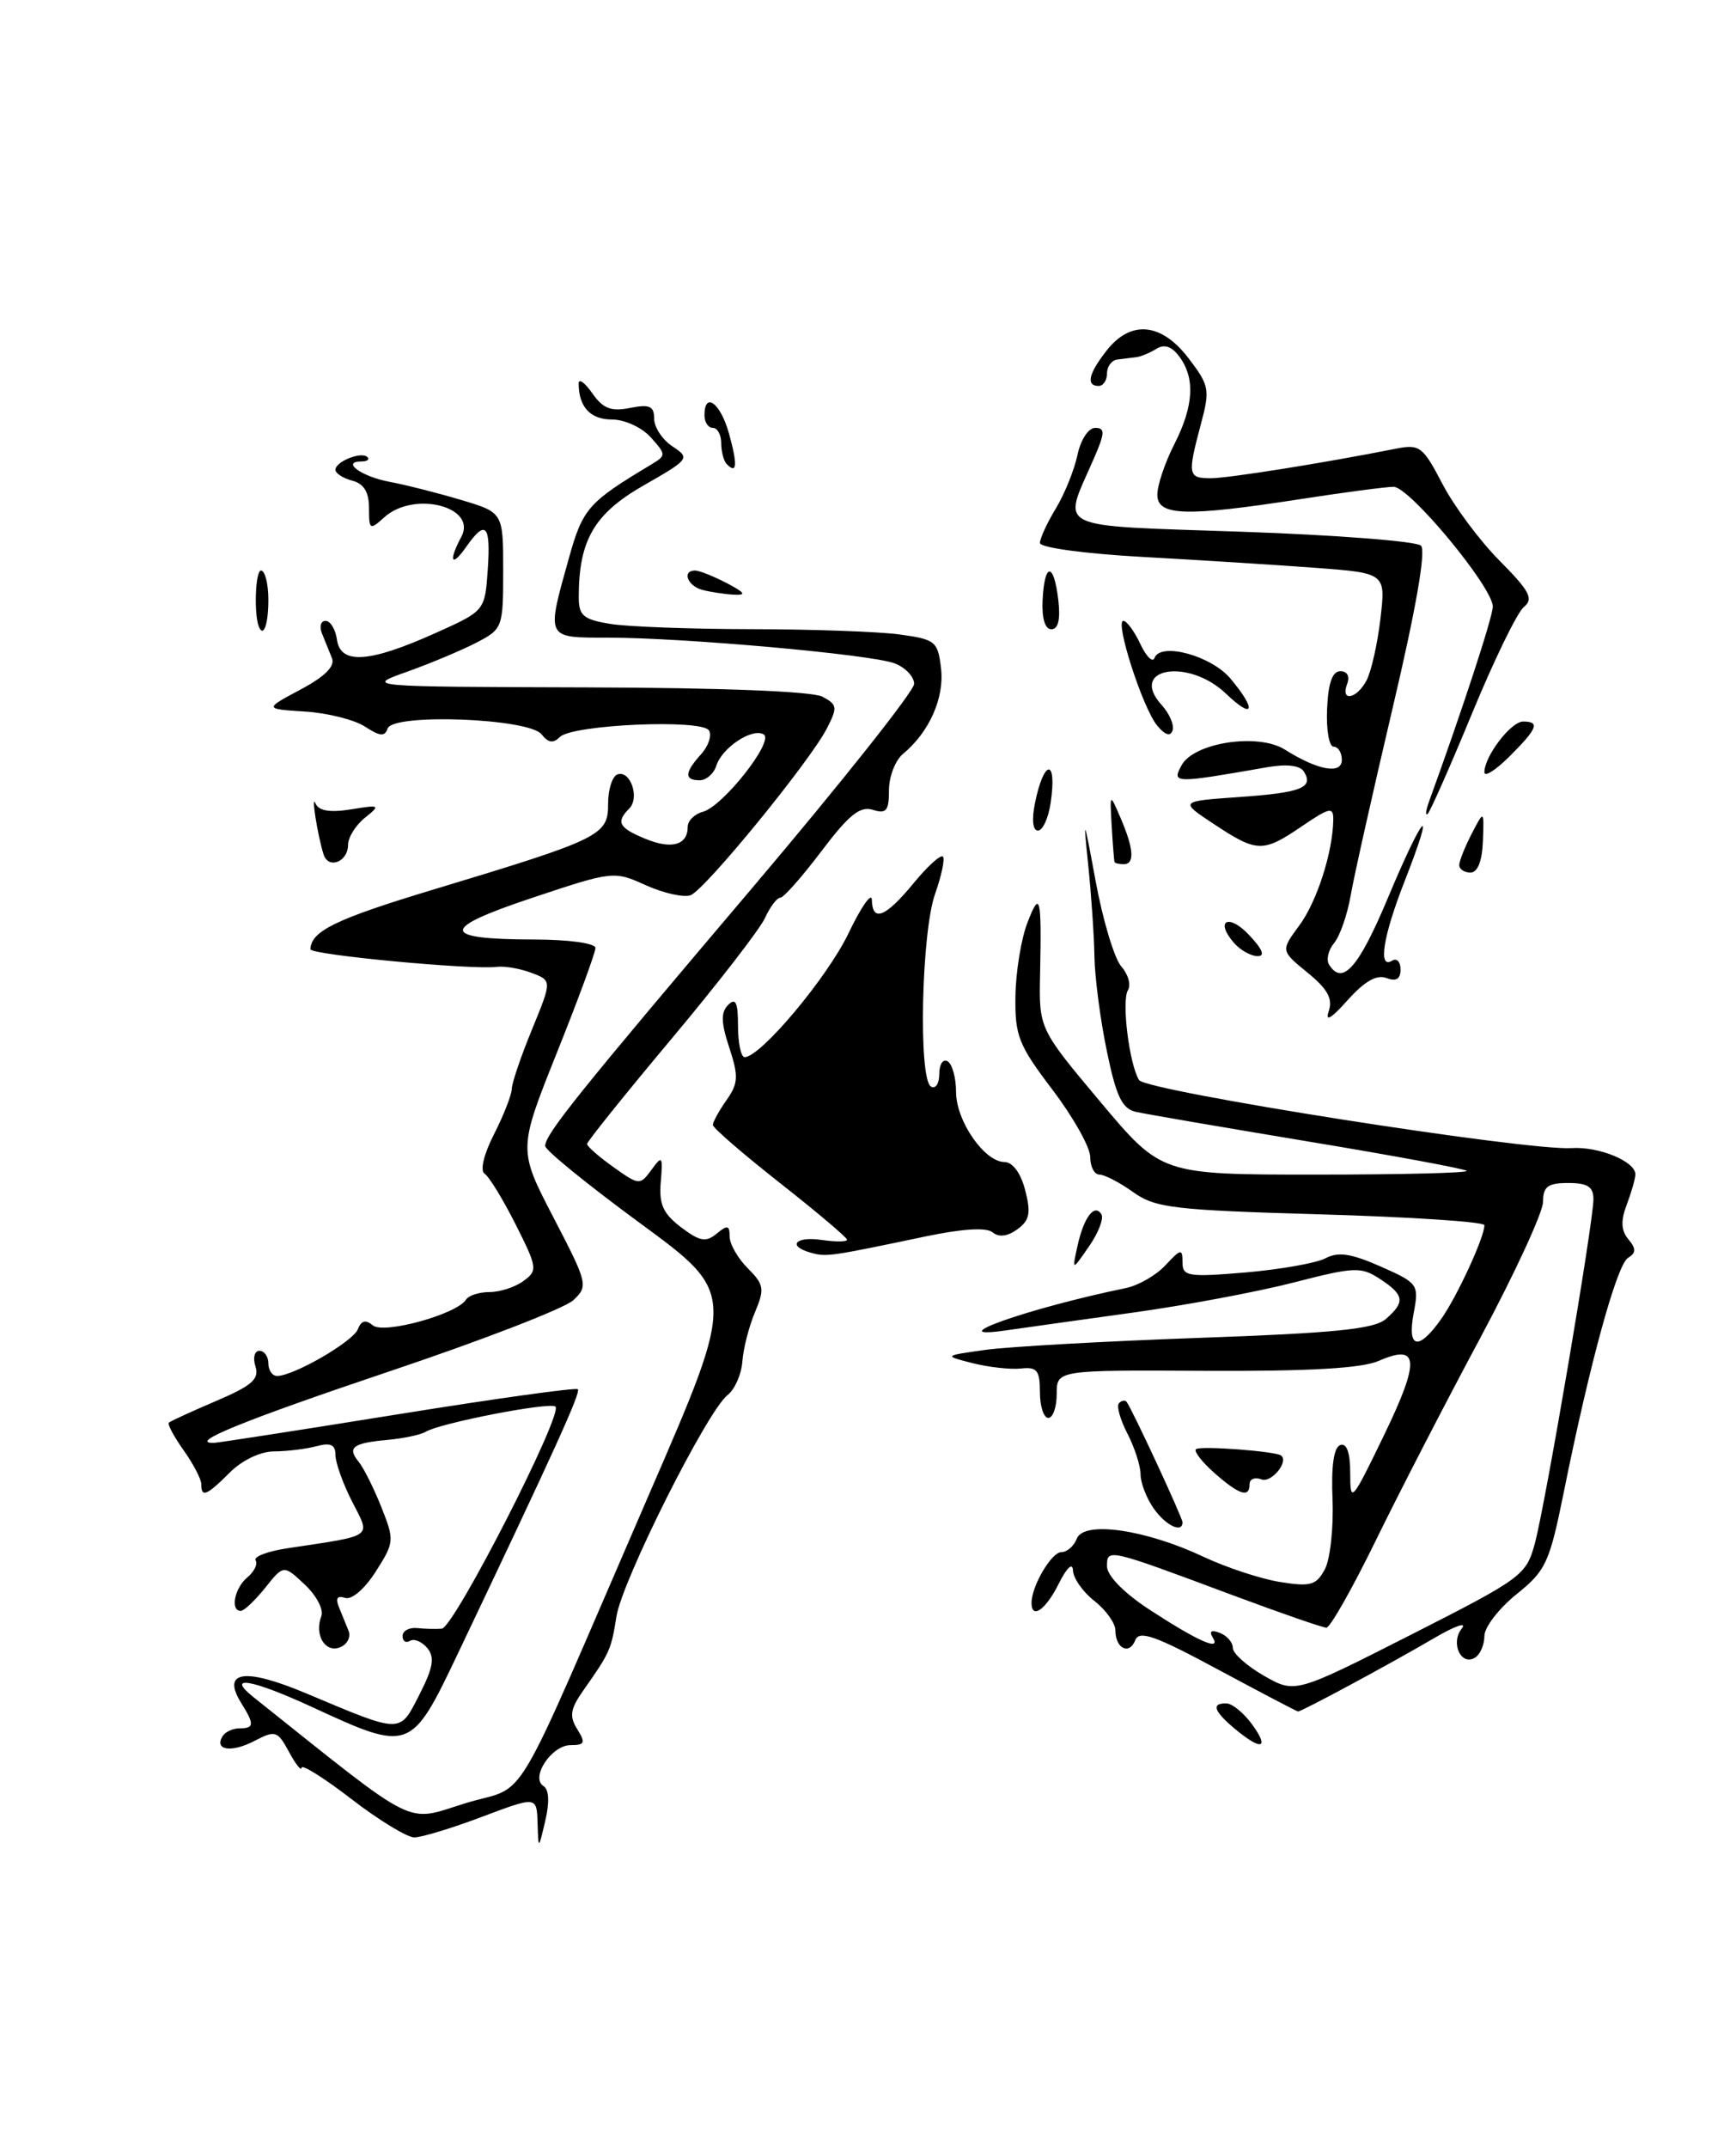 <?xml version="1.0" encoding="UTF-8" standalone="no"?>
<!DOCTYPE svg PUBLIC "-//W3C//DTD SVG 1.1//EN" "http://www.w3.org/Graphics/SVG/1.1/DTD/svg11.dtd" >
<svg xmlns="http://www.w3.org/2000/svg" xmlns:xlink="http://www.w3.org/1999/xlink" version="1.1" viewBox="0 0 207 256">
 <g >
 <path fill="currentColor"
d=" M 64.10 217.29 C 64.00 214.09 64.00 214.09 57.48 216.54 C 53.89 217.90 50.26 219.00 49.40 219.00 C 48.55 219.00 45.18 216.95 41.92 214.44 C 38.67 211.93 35.98 210.25 35.96 210.69 C 35.94 211.14 35.26 210.29 34.46 208.81 C 33.09 206.28 32.84 206.20 30.32 207.51 C 27.59 208.93 25.51 208.61 26.54 206.93 C 26.86 206.42 27.77 206.00 28.56 206.00 C 30.32 206.00 30.35 205.53 28.78 203.01 C 26.36 199.14 29.15 198.73 36.58 201.86 C 48.02 206.67 47.62 206.66 50.01 201.98 C 51.66 198.75 51.86 197.54 50.95 196.43 C 50.30 195.66 49.37 195.27 48.89 195.57 C 48.40 195.87 48.00 195.61 48.00 195.00 C 48.00 194.38 48.79 193.95 49.75 194.05 C 50.71 194.15 52.03 194.18 52.68 194.12 C 54.16 193.97 67.29 168.30 66.22 167.64 C 65.36 167.10 52.41 169.63 50.74 170.66 C 50.17 171.01 48.13 171.44 46.22 171.62 C 42.07 171.99 41.36 172.52 42.77 174.23 C 43.35 174.93 44.56 177.35 45.46 179.60 C 47.05 183.59 47.03 183.82 44.80 187.32 C 43.47 189.40 41.93 190.72 41.14 190.45 C 40.24 190.14 39.99 190.49 40.39 191.49 C 40.72 192.32 41.25 193.62 41.56 194.37 C 41.86 195.12 41.40 196.02 40.52 196.35 C 38.75 197.03 37.46 194.84 38.32 192.61 C 38.61 191.84 37.72 190.15 36.34 188.86 C 33.82 186.50 33.82 186.50 31.62 189.25 C 30.41 190.76 29.10 192.00 28.71 192.00 C 27.43 192.00 27.96 189.28 29.49 188.01 C 30.31 187.33 30.76 186.41 30.48 185.98 C 30.21 185.54 31.91 184.89 34.25 184.54 C 44.75 182.95 44.21 183.34 41.98 178.96 C 40.89 176.83 40.00 174.33 40.00 173.42 C 40.00 172.19 39.42 171.92 37.75 172.37 C 36.51 172.70 34.24 172.98 32.70 172.99 C 31.07 172.99 28.87 174.04 27.41 175.50 C 24.64 178.27 24.00 178.53 24.00 176.90 C 24.00 176.30 23.05 174.48 21.89 172.85 C 20.73 171.22 19.94 169.74 20.14 169.56 C 20.34 169.38 22.87 168.22 25.77 166.98 C 30.04 165.16 30.94 164.37 30.46 162.87 C 30.13 161.84 30.35 161.00 30.93 161.00 C 31.52 161.00 32.00 161.68 32.00 162.50 C 32.00 163.32 32.47 164.00 33.04 164.00 C 35.02 164.00 42.10 159.90 42.67 158.43 C 43.07 157.39 43.60 157.25 44.46 157.97 C 45.76 159.05 54.48 156.64 55.56 154.91 C 55.87 154.41 57.13 154.00 58.37 154.00 C 59.61 154.00 61.43 153.41 62.42 152.68 C 64.13 151.43 64.08 151.10 61.48 145.93 C 59.97 142.94 58.31 140.22 57.78 139.89 C 57.22 139.53 57.69 137.57 58.91 135.18 C 60.06 132.92 61.01 130.50 61.02 129.79 C 61.04 129.08 62.12 125.89 63.44 122.69 C 65.82 116.88 65.82 116.88 63.39 115.96 C 62.05 115.45 60.18 115.12 59.23 115.24 C 56.14 115.61 37.00 113.80 37.02 113.14 C 37.07 110.98 40.05 109.53 51.73 106.01 C 71.63 100.00 72.52 99.57 72.51 95.83 C 72.50 94.10 73.01 92.52 73.63 92.30 C 75.17 91.77 76.31 95.09 75.03 96.37 C 73.42 97.98 73.78 98.67 76.94 99.97 C 80.07 101.27 82.00 100.73 82.00 98.56 C 82.00 97.83 82.81 97.02 83.80 96.76 C 86.18 96.14 92.34 88.33 91.07 87.54 C 89.73 86.71 86.11 89.09 85.42 91.25 C 85.12 92.21 84.22 93.00 83.43 93.00 C 81.57 93.00 81.62 92.08 83.60 89.89 C 84.48 88.92 84.90 87.65 84.54 87.06 C 83.68 85.68 68.24 86.36 66.76 87.84 C 65.97 88.63 65.37 88.54 64.58 87.53 C 63.10 85.61 46.84 84.99 46.22 86.83 C 45.89 87.82 45.31 87.77 43.53 86.61 C 42.28 85.79 39.06 84.98 36.38 84.81 C 31.50 84.50 31.50 84.50 35.83 82.19 C 38.75 80.63 39.98 79.41 39.58 78.44 C 39.26 77.65 38.73 76.33 38.39 75.50 C 38.06 74.68 38.25 74.00 38.82 74.00 C 39.39 74.00 40.01 75.01 40.18 76.25 C 40.61 79.23 44.02 79.00 51.89 75.47 C 57.82 72.81 57.82 72.81 58.16 67.90 C 58.53 62.51 57.91 61.86 55.56 65.22 C 53.81 67.71 53.45 66.89 55.01 63.98 C 56.93 60.38 49.35 58.47 45.83 61.65 C 44.10 63.22 44.00 63.16 44.00 60.56 C 44.00 58.65 43.39 57.65 42.00 57.29 C 40.90 57.00 40.00 56.42 40.00 55.99 C 40.00 55.01 43.11 53.77 43.81 54.48 C 44.10 54.76 43.78 55.00 43.11 55.00 C 40.63 55.00 43.08 56.79 46.41 57.42 C 48.30 57.77 52.13 58.74 54.92 59.57 C 60.00 61.08 60.00 61.08 60.00 68.01 C 60.00 74.80 59.93 74.98 56.80 76.60 C 55.04 77.51 51.33 79.07 48.55 80.06 C 43.50 81.85 43.50 81.85 69.82 81.93 C 85.95 81.97 96.88 82.40 98.07 83.04 C 99.85 83.99 99.89 84.31 98.58 86.85 C 96.53 90.81 84.09 106.03 82.35 106.70 C 81.55 107.00 79.16 106.47 77.03 105.52 C 73.21 103.79 73.09 103.80 63.47 107.01 C 52.37 110.71 52.44 111.96 63.75 111.98 C 67.88 111.99 71.00 112.43 71.00 112.99 C 71.00 113.54 68.93 119.17 66.39 125.50 C 61.79 137.02 61.79 137.02 66.00 145.12 C 70.09 152.99 70.16 153.28 68.36 154.97 C 67.34 155.93 57.50 159.74 46.50 163.43 C 28.99 169.32 22.23 172.07 25.55 171.97 C 26.07 171.95 35.95 170.42 47.50 168.56 C 59.05 166.70 68.68 165.36 68.90 165.58 C 69.28 165.94 66.24 172.63 54.52 197.25 C 49.03 208.77 48.84 208.84 37.28 203.49 C 30.04 200.15 26.86 199.59 30.20 202.26 C 50.17 218.18 48.19 217.19 55.48 214.93 C 63.22 212.54 60.47 217.16 77.51 177.84 C 87.77 154.19 87.77 154.19 76.39 145.84 C 70.13 141.25 65.01 137.09 65.01 136.59 C 65.00 135.21 68.83 130.43 89.74 105.78 C 100.33 93.29 109.00 82.36 109.00 81.51 C 109.00 80.65 107.95 79.55 106.66 79.06 C 103.87 78.00 81.52 76.00 72.45 76.00 C 65.04 76.00 65.13 76.18 67.83 66.54 C 69.49 60.60 70.12 59.88 77.63 55.38 C 79.45 54.28 79.45 54.20 77.60 52.13 C 76.53 50.94 74.48 50.00 72.95 50.00 C 70.39 50.00 69.00 48.49 69.00 45.70 C 69.00 45.07 69.73 45.60 70.63 46.88 C 71.90 48.70 72.87 49.08 75.13 48.62 C 77.46 48.16 78.00 48.40 78.00 49.90 C 78.00 50.92 78.98 52.41 80.18 53.20 C 82.31 54.61 82.22 54.73 76.71 57.88 C 70.86 61.23 69.02 64.39 69.01 71.12 C 69.00 73.37 69.53 73.83 72.75 74.36 C 74.81 74.70 82.40 74.98 89.61 74.99 C 96.82 75.00 104.77 75.28 107.27 75.62 C 111.55 76.21 111.83 76.44 112.21 79.68 C 112.62 83.19 110.80 87.28 107.66 89.87 C 106.75 90.63 106.00 92.57 106.00 94.19 C 106.00 96.65 105.68 97.03 104.07 96.52 C 102.56 96.04 101.21 97.13 97.95 101.45 C 95.64 104.50 93.44 107.00 93.04 107.00 C 92.64 107.00 91.83 108.08 91.22 109.41 C 90.62 110.73 85.60 117.22 80.06 123.83 C 74.53 130.43 70.00 136.07 70.00 136.35 C 70.00 136.63 71.41 137.87 73.14 139.10 C 76.21 141.29 76.31 141.29 77.68 139.43 C 78.96 137.67 79.05 137.78 78.79 140.87 C 78.56 143.52 79.06 144.64 81.20 146.27 C 83.45 147.97 84.17 148.10 85.45 147.04 C 86.74 145.97 87.00 146.03 87.00 147.38 C 87.00 148.27 87.97 149.97 89.16 151.16 C 91.11 153.11 91.19 153.62 90.02 156.41 C 89.30 158.11 88.63 160.75 88.52 162.27 C 88.41 163.80 87.62 165.60 86.76 166.27 C 84.32 168.18 74.21 188.32 73.51 192.64 C 72.87 196.66 72.72 196.98 69.57 201.46 C 68.00 203.69 67.86 204.55 68.83 206.10 C 69.85 207.73 69.73 208.00 68.04 208.00 C 65.76 208.00 63.20 211.89 64.82 212.89 C 65.46 213.29 65.54 214.82 65.02 217.01 C 64.20 220.50 64.20 220.50 64.10 217.29 Z  M 147.25 206.06 C 144.72 203.95 144.40 202.98 146.25 203.03 C 146.94 203.05 148.31 204.17 149.30 205.53 C 151.42 208.45 150.42 208.70 147.25 206.06 Z  M 145.22 198.98 C 137.76 194.96 135.83 194.28 135.37 195.49 C 134.67 197.30 133.00 196.49 133.00 194.33 C 133.00 193.48 131.88 191.90 130.50 190.82 C 129.12 189.74 127.97 188.10 127.94 187.18 C 127.90 186.19 127.21 186.83 126.25 188.75 C 124.71 191.86 123.00 193.06 123.00 191.05 C 123.00 189.04 125.38 185.00 126.55 185.00 C 127.23 185.00 128.06 184.27 128.40 183.39 C 129.23 181.23 136.58 182.29 143.50 185.55 C 146.25 186.84 150.37 188.20 152.65 188.56 C 156.26 189.14 156.96 188.94 157.97 187.05 C 158.61 185.85 159.02 182.12 158.89 178.75 C 158.72 174.73 159.04 172.49 159.82 172.23 C 160.59 171.97 161.00 173.15 161.00 175.61 C 161.00 179.23 161.17 179.04 165.04 171.04 C 169.35 162.12 169.21 160.10 164.41 162.20 C 162.38 163.09 156.14 163.45 143.75 163.39 C 126.00 163.29 126.00 163.29 126.00 166.15 C 126.00 167.72 125.55 169.00 125.00 169.00 C 124.45 169.00 124.00 167.62 124.00 165.93 C 124.00 163.34 123.65 162.90 121.75 163.11 C 120.51 163.25 117.92 162.96 116.00 162.48 C 112.50 161.59 112.50 161.59 117.50 160.89 C 120.25 160.51 131.72 159.86 143.00 159.46 C 159.15 158.89 163.87 158.41 165.25 157.21 C 167.58 155.18 167.46 154.35 164.55 152.44 C 162.29 150.96 161.53 150.99 154.30 152.85 C 150.01 153.96 141.32 155.59 135.00 156.46 C 128.68 157.34 121.92 158.28 120.00 158.56 C 111.70 159.78 122.63 155.91 134.22 153.53 C 135.72 153.23 137.86 152.00 138.97 150.80 C 140.82 148.82 141.00 148.79 141.00 150.46 C 141.00 152.13 141.66 152.24 148.55 151.66 C 152.70 151.30 156.98 150.54 158.06 149.97 C 159.56 149.17 161.11 149.40 164.62 150.95 C 169.09 152.93 169.21 153.09 168.57 156.49 C 167.77 160.74 169.12 161.05 171.82 157.25 C 173.73 154.56 177.00 147.48 177.00 146.03 C 177.00 145.63 168.24 145.05 157.53 144.74 C 139.91 144.23 137.78 143.98 135.12 142.09 C 133.51 140.94 131.70 140.00 131.10 140.00 C 130.49 140.00 130.00 139.06 130.00 137.91 C 130.00 136.75 127.97 133.15 125.50 129.89 C 121.45 124.56 121.01 123.46 121.08 118.74 C 121.12 115.86 121.76 111.92 122.50 110.00 C 124.02 106.05 124.21 106.79 124.02 116.05 C 123.88 122.60 123.88 122.60 131.18 131.30 C 138.48 140.00 138.48 140.00 156.90 140.00 C 167.04 140.00 175.13 139.80 174.89 139.55 C 174.64 139.31 166.13 137.73 155.97 136.05 C 145.81 134.36 136.57 132.78 135.44 132.52 C 133.80 132.15 133.09 130.68 131.98 125.28 C 131.20 121.55 130.54 116.47 130.50 114.00 C 130.46 111.53 130.12 106.58 129.75 103.00 C 129.14 97.16 129.23 97.36 130.64 105.00 C 131.50 109.67 132.88 114.26 133.70 115.19 C 134.52 116.11 134.88 117.38 134.50 118.01 C 133.71 119.28 134.65 126.84 135.82 128.73 C 136.65 130.05 182.02 137.19 187.39 136.84 C 190.64 136.63 195.00 138.42 195.00 139.97 C 195.00 140.46 194.54 142.08 193.98 143.56 C 193.24 145.50 193.29 146.65 194.16 147.70 C 195.11 148.84 195.10 149.32 194.12 149.93 C 192.79 150.75 189.57 162.47 186.49 177.73 C 184.76 186.29 184.35 187.19 180.81 190.03 C 178.72 191.72 177.00 193.95 177.00 194.99 C 177.00 196.03 176.50 197.19 175.89 197.57 C 174.20 198.61 172.92 195.80 174.31 194.09 C 174.96 193.28 173.47 193.80 171.00 195.25 C 165.85 198.27 155.19 204.01 154.78 203.99 C 154.63 203.98 150.32 201.72 145.22 198.98 Z  M 183.02 183.94 C 184.29 179.21 190.00 145.68 190.00 142.93 C 190.00 141.45 189.30 141.00 187.00 141.00 C 184.56 141.00 184.00 141.42 183.99 143.25 C 183.99 144.49 180.61 151.80 176.49 159.50 C 172.36 167.20 166.73 178.11 163.98 183.75 C 161.22 189.39 158.60 194.00 158.16 194.00 C 157.72 194.00 152.67 192.25 146.93 190.11 C 131.99 184.53 132.00 184.54 132.00 186.70 C 132.00 187.79 134.00 189.84 136.97 191.79 C 142.82 195.61 145.66 196.88 144.61 195.18 C 144.14 194.42 144.43 194.23 145.45 194.62 C 146.30 194.95 147.00 195.75 147.00 196.41 C 147.00 197.07 148.67 198.56 150.71 199.73 C 154.43 201.85 154.43 201.85 168.19 194.87 C 181.50 188.11 181.99 187.76 183.02 183.94 Z  M 137.56 179.78 C 136.70 178.56 136.00 176.73 136.00 175.73 C 136.00 174.72 135.29 172.53 134.43 170.86 C 133.56 169.18 133.11 167.56 133.43 167.24 C 133.74 166.92 134.15 166.85 134.33 167.08 C 134.96 167.88 141.00 180.88 141.00 181.44 C 141.00 182.79 138.98 181.82 137.56 179.78 Z  M 144.81 175.57 C 143.34 174.27 142.34 172.99 142.60 172.73 C 143.04 172.29 152.14 172.97 152.77 173.49 C 153.69 174.24 151.58 176.78 150.42 176.33 C 149.64 176.03 149.00 176.28 149.00 176.89 C 149.00 178.57 147.78 178.18 144.81 175.57 Z  M 128.48 148.50 C 129.23 145.09 130.51 143.40 131.33 144.73 C 131.64 145.22 130.97 146.95 129.85 148.56 C 127.82 151.50 127.82 151.50 128.48 148.50 Z  M 96.75 149.33 C 93.82 148.53 94.80 147.32 98.00 147.79 C 99.65 148.03 101.00 148.02 101.00 147.76 C 101.00 147.50 97.40 144.46 93.00 141.00 C 88.60 137.54 85.00 134.43 85.00 134.08 C 85.00 133.73 85.73 132.40 86.63 131.12 C 88.04 129.11 88.08 128.28 86.96 124.87 C 85.97 121.87 85.94 120.66 86.83 119.77 C 87.72 118.88 88.00 119.47 88.00 122.30 C 88.00 124.33 88.36 126.00 88.79 126.00 C 90.69 126.00 98.65 116.51 101.17 111.25 C 102.68 108.09 103.94 106.29 103.96 107.25 C 104.02 109.95 105.57 109.35 108.90 105.31 C 110.57 103.27 112.16 101.83 112.43 102.09 C 112.69 102.36 112.27 104.36 111.50 106.54 C 109.87 111.12 109.49 128.57 111.00 129.50 C 111.55 129.84 112.00 129.16 112.00 128.00 C 112.00 126.84 112.45 126.16 113.00 126.50 C 113.55 126.84 114.00 128.48 114.00 130.15 C 114.00 133.60 117.39 138.50 119.78 138.50 C 120.75 138.51 121.72 139.82 122.24 141.85 C 122.95 144.57 122.77 145.45 121.31 146.52 C 120.14 147.37 119.10 147.50 118.36 146.88 C 117.62 146.27 114.75 146.45 110.36 147.37 C 98.97 149.76 98.56 149.82 96.75 149.33 Z  M 158.44 120.52 C 158.94 119.04 158.31 117.88 155.91 115.93 C 152.71 113.31 152.71 113.31 154.92 110.32 C 157.03 107.47 158.92 101.58 158.98 97.71 C 159.00 96.14 158.56 96.22 155.27 98.46 C 150.59 101.64 149.91 101.63 144.79 98.25 C 140.62 95.50 140.62 95.50 147.73 95.00 C 155.18 94.48 156.67 93.89 155.48 91.97 C 155.02 91.23 153.45 91.04 151.13 91.44 C 139.97 93.39 139.72 93.39 140.88 91.23 C 142.33 88.51 150.01 87.33 153.20 89.34 C 157.14 91.82 160.00 92.34 160.00 90.57 C 160.00 89.71 159.56 89.00 159.02 89.00 C 158.48 89.00 158.13 86.97 158.24 84.50 C 158.37 81.42 158.87 80.00 159.82 80.00 C 160.65 80.00 160.98 80.61 160.64 81.50 C 159.80 83.68 161.75 83.34 162.94 81.11 C 163.50 80.06 164.25 76.76 164.60 73.76 C 165.24 68.31 165.24 68.31 156.87 67.68 C 152.27 67.34 142.99 66.75 136.25 66.38 C 129.36 66.00 124.00 65.27 124.00 64.72 C 124.00 64.18 124.85 62.33 125.89 60.62 C 126.93 58.90 128.09 56.04 128.47 54.25 C 128.86 52.41 129.78 51.00 130.59 51.00 C 131.80 51.00 131.77 51.59 130.39 54.75 C 126.67 63.28 125.26 62.59 148.15 63.38 C 159.33 63.77 168.91 64.51 169.44 65.04 C 170.05 65.65 168.83 72.62 166.09 84.25 C 163.73 94.29 161.46 104.39 161.06 106.70 C 160.66 109.01 159.77 111.57 159.08 112.40 C 158.39 113.23 158.12 114.38 158.47 114.96 C 160.07 117.54 162.00 115.36 165.51 106.98 C 169.78 96.78 171.31 95.27 167.49 105.02 C 164.90 111.64 164.28 115.56 166.00 114.50 C 166.55 114.16 167.00 114.63 167.00 115.55 C 167.00 116.70 166.48 117.01 165.31 116.57 C 164.16 116.13 162.70 116.96 160.69 119.21 C 158.73 121.41 157.98 121.85 158.44 120.52 Z  M 147.18 112.43 C 144.81 109.74 146.47 108.81 148.94 111.44 C 150.57 113.17 150.89 113.99 149.92 113.96 C 149.14 113.94 147.91 113.25 147.18 112.43 Z  M 174.00 103.11 C 174.00 102.63 174.67 100.95 175.48 99.38 C 176.96 96.53 176.96 96.53 176.82 100.26 C 176.73 102.65 176.19 104.00 175.34 104.00 C 174.60 104.00 174.00 103.60 174.00 103.11 Z  M 38.58 101.83 C 37.85 99.49 37.06 94.45 37.63 95.78 C 38.01 96.65 39.35 96.87 41.84 96.47 C 45.33 95.90 45.41 95.95 43.50 97.48 C 42.40 98.37 41.50 99.82 41.50 100.71 C 41.49 102.74 39.15 103.64 38.58 101.83 Z  M 132.90 102.75 C 132.84 102.61 132.69 100.70 132.56 98.50 C 132.33 94.50 132.33 94.50 133.62 97.50 C 135.20 101.17 135.32 103.00 134.00 103.00 C 133.45 103.00 132.95 102.89 132.90 102.75 Z  M 123.39 95.82 C 124.47 90.39 126.09 90.33 125.27 95.75 C 125.00 97.54 124.32 99.00 123.76 99.00 C 123.16 99.00 123.01 97.72 123.39 95.82 Z  M 170.41 95.50 C 174.37 84.61 178.00 73.52 178.00 72.30 C 178.00 69.99 168.06 58.00 166.16 58.02 C 165.25 58.03 160.22 58.69 155.00 59.50 C 141.33 61.61 138.00 61.50 138.00 58.96 C 138.00 57.84 138.90 55.16 140.00 53.00 C 142.33 48.43 142.54 45.12 140.65 42.54 C 139.74 41.29 138.85 40.98 137.90 41.57 C 137.13 42.05 136.05 42.50 135.50 42.57 C 134.95 42.64 133.94 42.76 133.25 42.85 C 132.56 42.93 132.00 43.67 132.00 44.50 C 132.00 45.33 131.55 46.00 131.00 46.00 C 129.46 46.00 129.80 44.52 131.97 41.76 C 134.85 38.11 138.49 38.46 141.73 42.71 C 144.21 45.96 144.30 46.44 143.18 50.60 C 141.58 56.61 141.65 57.00 144.37 57.00 C 146.45 57.00 157.82 55.19 166.50 53.47 C 169.28 52.92 169.68 53.23 172.00 57.69 C 173.38 60.33 176.44 64.45 178.82 66.84 C 182.41 70.46 182.89 71.38 181.71 72.34 C 180.92 72.98 178.15 78.67 175.54 85.00 C 172.93 91.33 170.54 96.72 170.24 97.00 C 169.93 97.28 170.01 96.60 170.41 95.50 Z  M 177.00 92.04 C 177.00 90.14 180.16 86.00 181.62 86.00 C 183.65 86.00 183.34 86.82 180.00 90.15 C 178.35 91.80 177.00 92.65 177.00 92.04 Z  M 137.98 86.48 C 136.26 84.41 132.90 74.00 133.95 74.00 C 134.35 74.00 135.26 75.24 135.97 76.75 C 136.68 78.26 137.44 79.02 137.66 78.43 C 138.36 76.50 144.41 78.14 146.71 80.87 C 149.88 84.63 149.52 85.87 146.20 82.69 C 141.70 78.38 134.52 79.61 138.50 84.01 C 139.44 85.04 140.03 86.41 139.82 87.05 C 139.56 87.82 138.93 87.62 137.98 86.48 Z  M 30.89 74.75 C 30.26 73.32 30.44 68.00 31.12 68.00 C 31.60 68.00 32.00 69.58 32.00 71.50 C 32.00 74.35 31.44 76.00 30.89 74.75 Z  M 124.32 71.50 C 124.55 66.99 125.66 66.99 126.19 71.50 C 126.46 73.82 126.19 75.00 125.37 75.00 C 124.60 75.00 124.21 73.70 124.32 71.50 Z  M 83.75 70.31 C 81.97 69.84 81.28 68.00 82.89 68.00 C 83.37 68.00 85.06 68.67 86.64 69.49 C 88.85 70.65 89.05 70.96 87.50 70.88 C 86.40 70.82 84.71 70.56 83.75 70.31 Z  M 86.67 55.33 C 86.30 54.97 86.00 53.84 86.00 52.83 C 86.00 51.83 85.55 51.00 85.00 51.00 C 84.45 51.00 84.00 50.33 84.00 49.50 C 84.00 46.60 85.92 48.04 86.93 51.69 C 87.96 55.43 87.88 56.55 86.67 55.33 Z "/>
</g>
</svg>